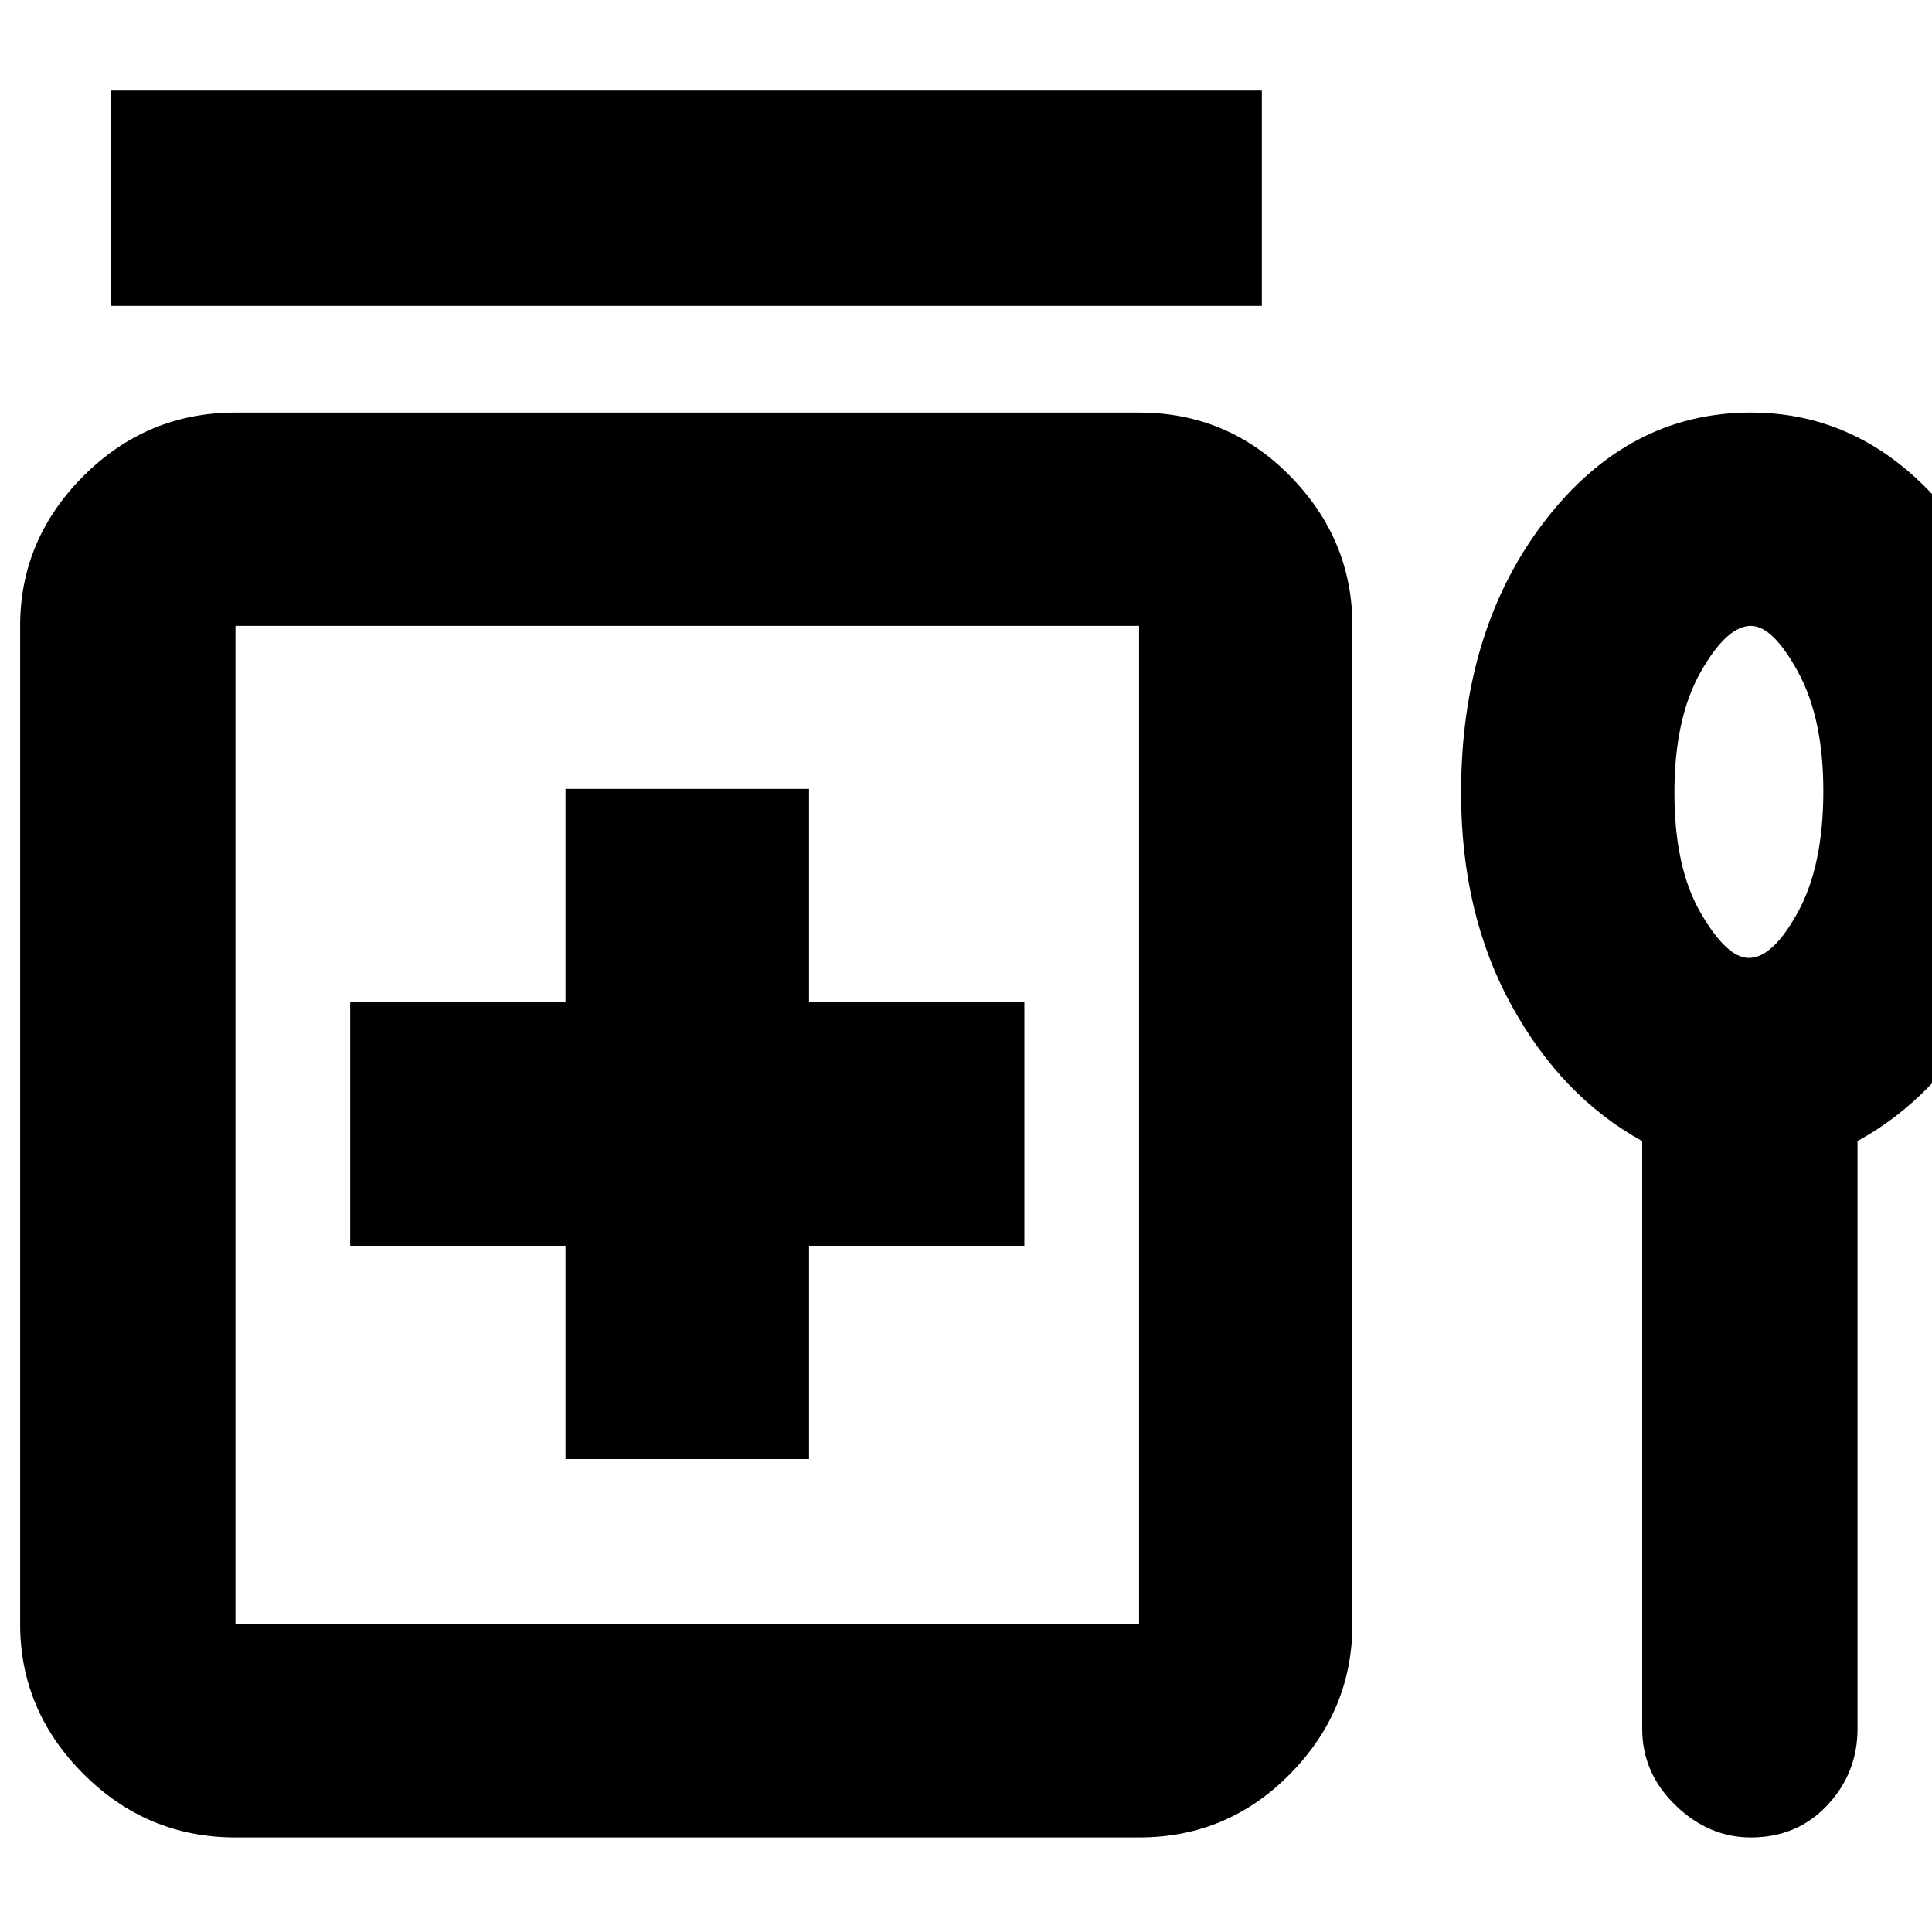 <svg xmlns="http://www.w3.org/2000/svg" height="40" width="40"><path d="M2.292 6.333V1.875h23.833v4.458Zm9.416 23.875h5.042v-4.416h4.458V20.75H16.75v-4.417h-5.042v4.417H7.25v5.042h4.458Zm-6.833 7.834q-1.833 0-3.146-1.313Q.417 35.417.417 33.625V12.958q0-1.791 1.312-3.104 1.313-1.312 3.146-1.312h18.708q1.834 0 3.125 1.312Q28 11.167 28 12.958v20.667q0 1.792-1.292 3.104-1.291 1.313-3.125 1.313Zm0-4.417h18.708V12.958H4.875v20.667Zm29.125-10q-1.667-.917-2.708-2.813-1.042-1.895-1.042-4.395 0-3.375 1.729-5.625t4.271-2.25q2.5 0 4.229 2.25t1.729 5.625q0 2.5-1.041 4.395-1.042 1.896-2.709 2.813v12.167q0 .916-.625 1.583-.625.667-1.583.667-.875 0-1.562-.667Q34 36.708 34 35.792Zm2.208-3.792q.5 0 1.021-.958.521-.958.521-2.5 0-1.5-.521-2.458-.521-.959-.979-.959-.5 0-1.042.959-.541.958-.541 2.5 0 1.541.541 2.479.542.937 1 .937Zm-22 3.459Zm22.042-6.875Z"/></svg>